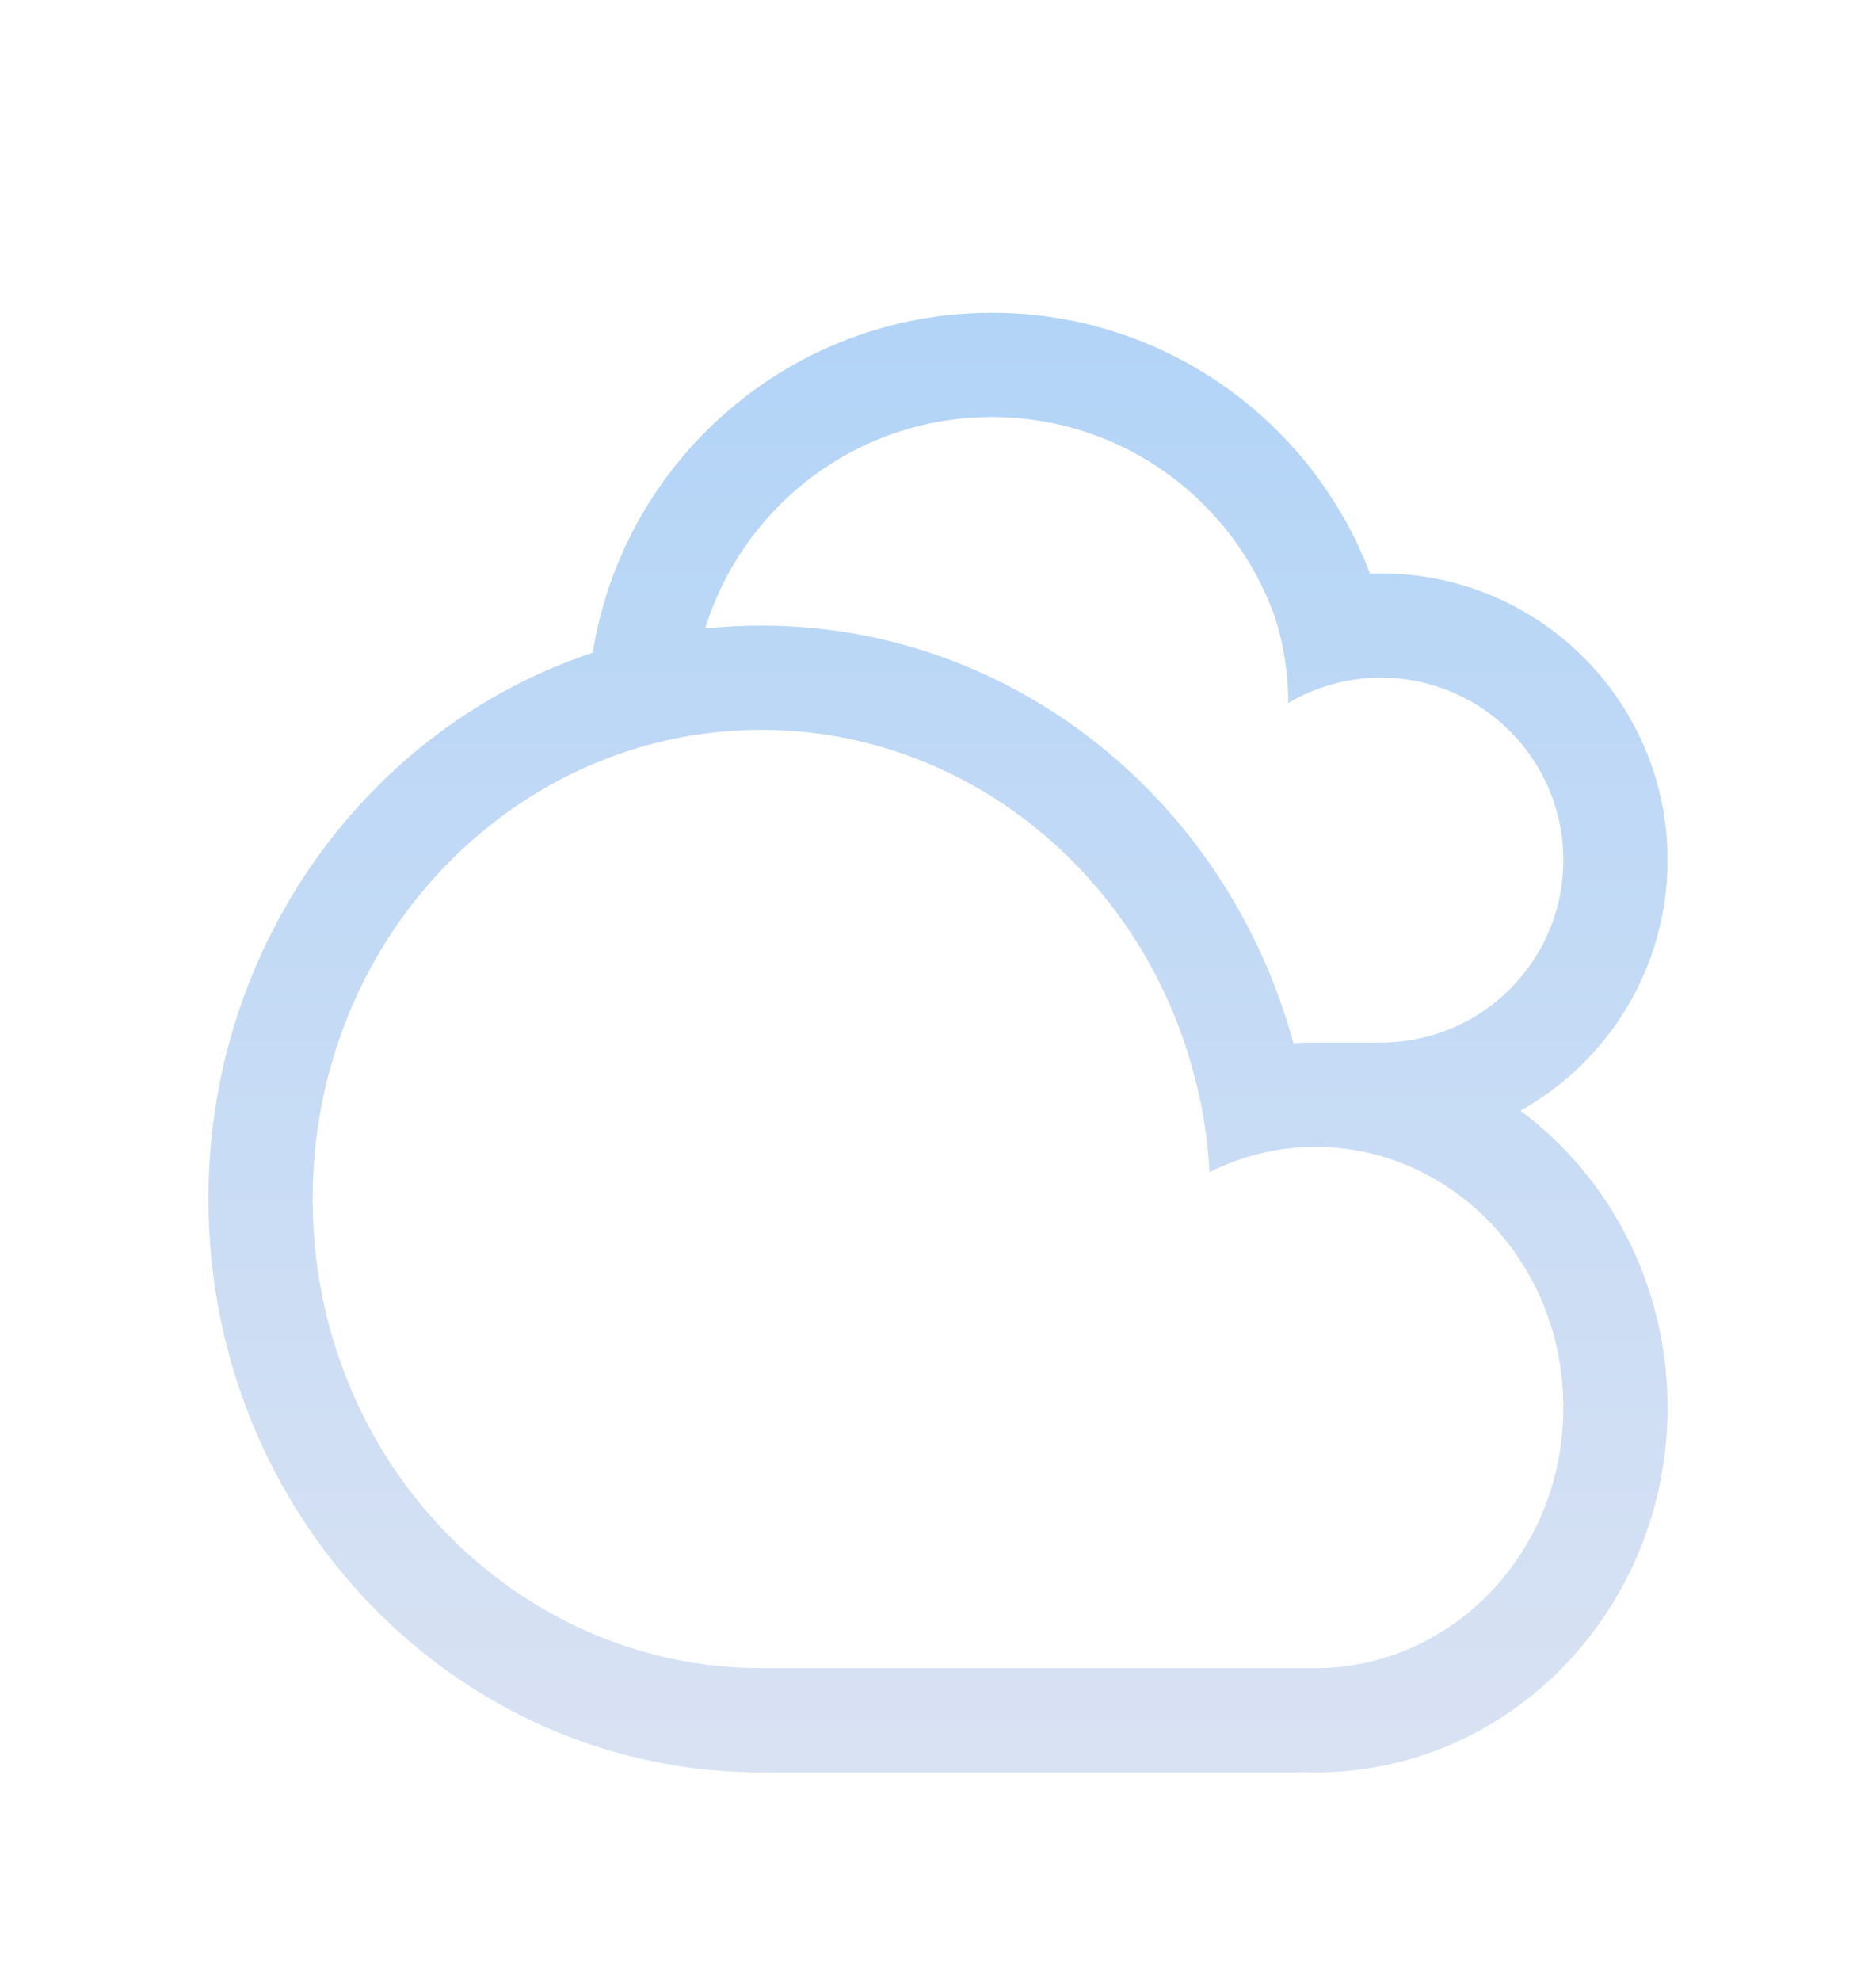 <svg width="36" height="38" viewBox="0 0 36 38" fill="none" xmlns="http://www.w3.org/2000/svg">
<g filter="url(#filter0_d_9_1040)">
<path fill-rule="evenodd" clip-rule="evenodd" d="M13.532 8.056C13.886 8.019 14.245 8 14.608 8C19.469 8 23.566 11.39 24.821 16.014C24.922 16.007 25.023 16.003 25.124 16.001C25.083 16 25.041 16 25 16L24.966 16L24.966 16H26.5H26.56V15.999C28.465 15.967 30 14.413 30 12.5C30 10.567 28.433 9 26.5 9C25.851 9 25.243 9.177 24.722 9.485C24.721 8.926 24.636 8.387 24.479 7.879C23.7 5.621 21.557 4 19.035 4C16.447 4 14.258 5.707 13.532 8.056ZM29.177 17.306C30.886 18.576 32 20.653 32 23C32 26.866 28.978 30 25.249 30C25.166 30 25.083 29.998 25 29.995V30H14.767V29.999C14.714 30 14.661 30 14.608 30C8.749 30 4 25.075 4 19C4 14.094 7.097 9.939 11.374 8.521C11.967 4.824 15.171 2 19.035 2C22.349 2 25.179 4.079 26.29 7.004C26.36 7.001 26.43 7 26.5 7C29.538 7 32 9.462 32 12.5C32 14.566 30.861 16.366 29.177 17.306ZM25 28H14.767H14.652V28L14.608 28C9.922 28 6 24.04 6 19C6 13.96 9.922 10 14.608 10C18.584 10 22.009 12.85 22.957 16.791L22.96 16.79C23.094 17.337 23.179 17.904 23.211 18.485C23.834 18.173 24.527 18 25.249 18C27.805 18 30 20.17 30 23C30 25.811 27.836 27.97 25.303 28V28H25Z" fill="url(#paint0_linear_9_1040)"/>
</g>
<defs>
<filter id="filter0_d_9_1040" x="-2" y="0" width="40" height="40" filterUnits="userSpaceOnUse" color-interpolation-filters="sRGB">
<feFlood flood-opacity="0" result="BackgroundImageFix"/>
<feColorMatrix in="SourceAlpha" type="matrix" values="0 0 0 0 0 0 0 0 0 0 0 0 0 0 0 0 0 0 127 0" result="hardAlpha"/>
<feOffset dy="4"/>
<feGaussianBlur stdDeviation="2"/>
<feComposite in2="hardAlpha" operator="out"/>
<feColorMatrix type="matrix" values="0 0 0 0 0 0 0 0 0 0 0 0 0 0 0 0 0 0 0.25 0"/>
<feBlend mode="normal" in2="BackgroundImageFix" result="effect1_dropShadow_9_1040"/>
<feBlend mode="normal" in="SourceGraphic" in2="effect1_dropShadow_9_1040" result="shape"/>
</filter>
<linearGradient id="paint0_linear_9_1040" x1="18" y1="2" x2="18" y2="30" gradientUnits="userSpaceOnUse">
<stop stop-color="#B2D4F7"/>
<stop offset="1" stop-color="#D9E2F3"/>
</linearGradient>
</defs>
</svg>
